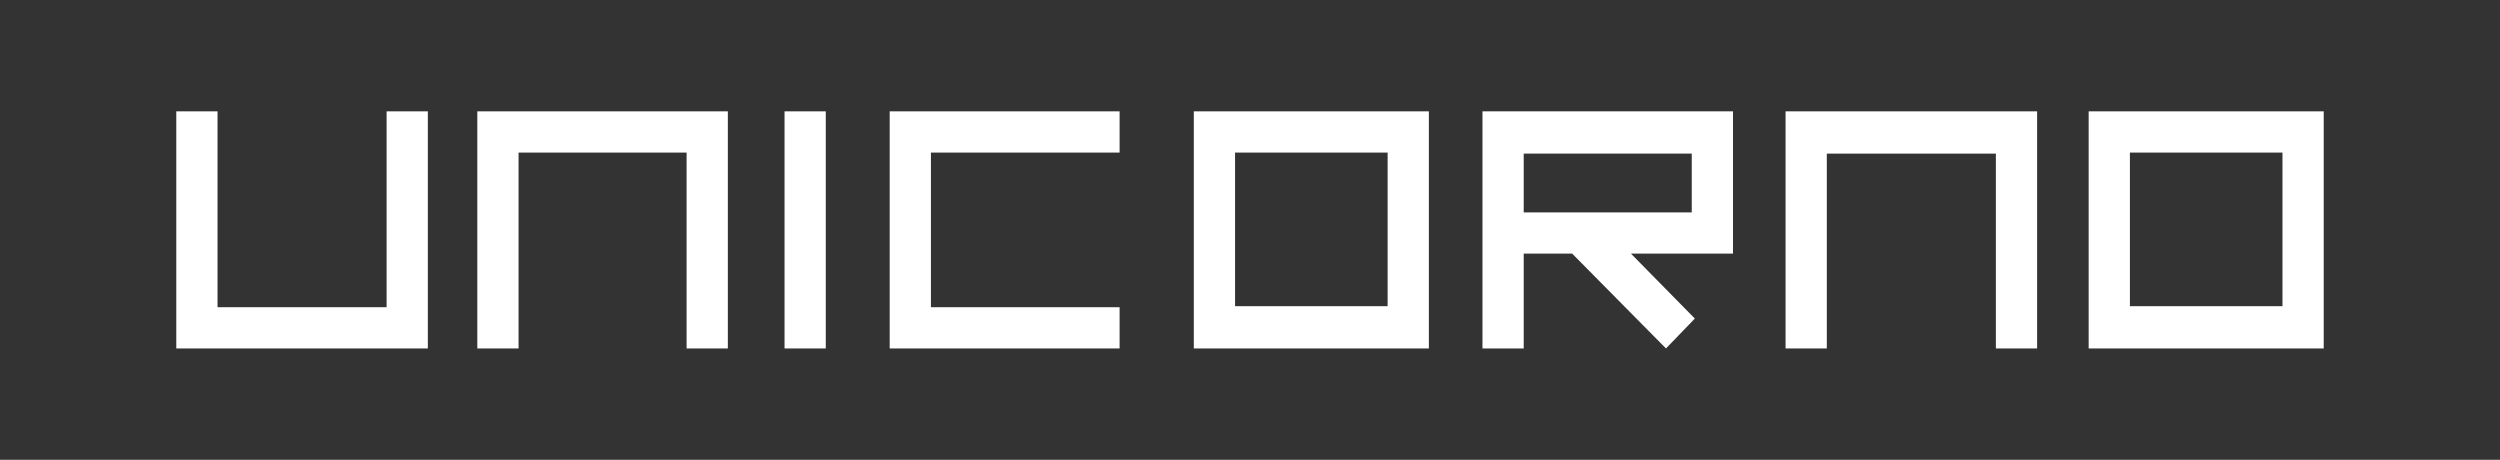 <?xml version="1.0" encoding="utf-8"?>
<svg version="1.1" xmlns="http://www.w3.org/2000/svg" xmlns:xlink="http://www.w3.org/1999/xlink" x="0px" y="0px"
	 viewBox="0 0 242.5 44.6" width="242.5" height="44.6" enable-background="new 0 0 242.5 44.6" xml:space="preserve">
<rect x="0" y="0" width="242.5" height="44.6" fill="#333333" stroke="none"/>
<g>
	<polygon fill="#FFFFFF" points="37.5,29.8 21.1,29.8 21.1,10.8 17.1,10.8 17.1,33.8 41.5,33.8 41.5,10.8 37.5,10.8 	"/>
	<polygon fill="#FFFFFF" points="46.3,33.8 50.3,33.8 50.3,14.8 66.6,14.8 66.6,33.8 70.6,33.8 70.6,10.8 46.3,10.8 	"/>
	<polygon fill="#FFFFFF" points="86.3,33.8 108.6,33.8 108.6,29.8 90.3,29.8 90.3,14.8 108.6,14.8 108.6,10.8 86.3,10.8 	"/>
	<polygon fill="#FFFFFF" points="173.2,33.8 177.2,33.8 177.2,14.9 193.6,14.9 193.6,33.8 197.6,33.8 197.6,10.8 173.2,10.8 	"/>
	<path fill="#FFFFFF" d="M143.8,33.8h4v-9.2h4.7l9.1,9.2l2.8-2.9l-6.2-6.3h9.9V10.8h-24.3V33.8z M147.8,14.9h16.3v5.7h-16.3V14.9z"
		/>
	<path fill="#FFFFFF" d="M115.8,33.8h22.8v-23h-22.8V33.8z M119.8,14.8h14.8v14.9h-14.8V14.8z"/>
	<rect x="76.1" y="10.8" fill="#FFFFFF" width="4" height="23"/>
	<path fill="#FFFFFF" d="M202.6,33.8h22.8v-23h-22.8V33.8z M206.6,14.8h14.8v14.9h-14.8V14.8z"/>
</g>
</svg>
